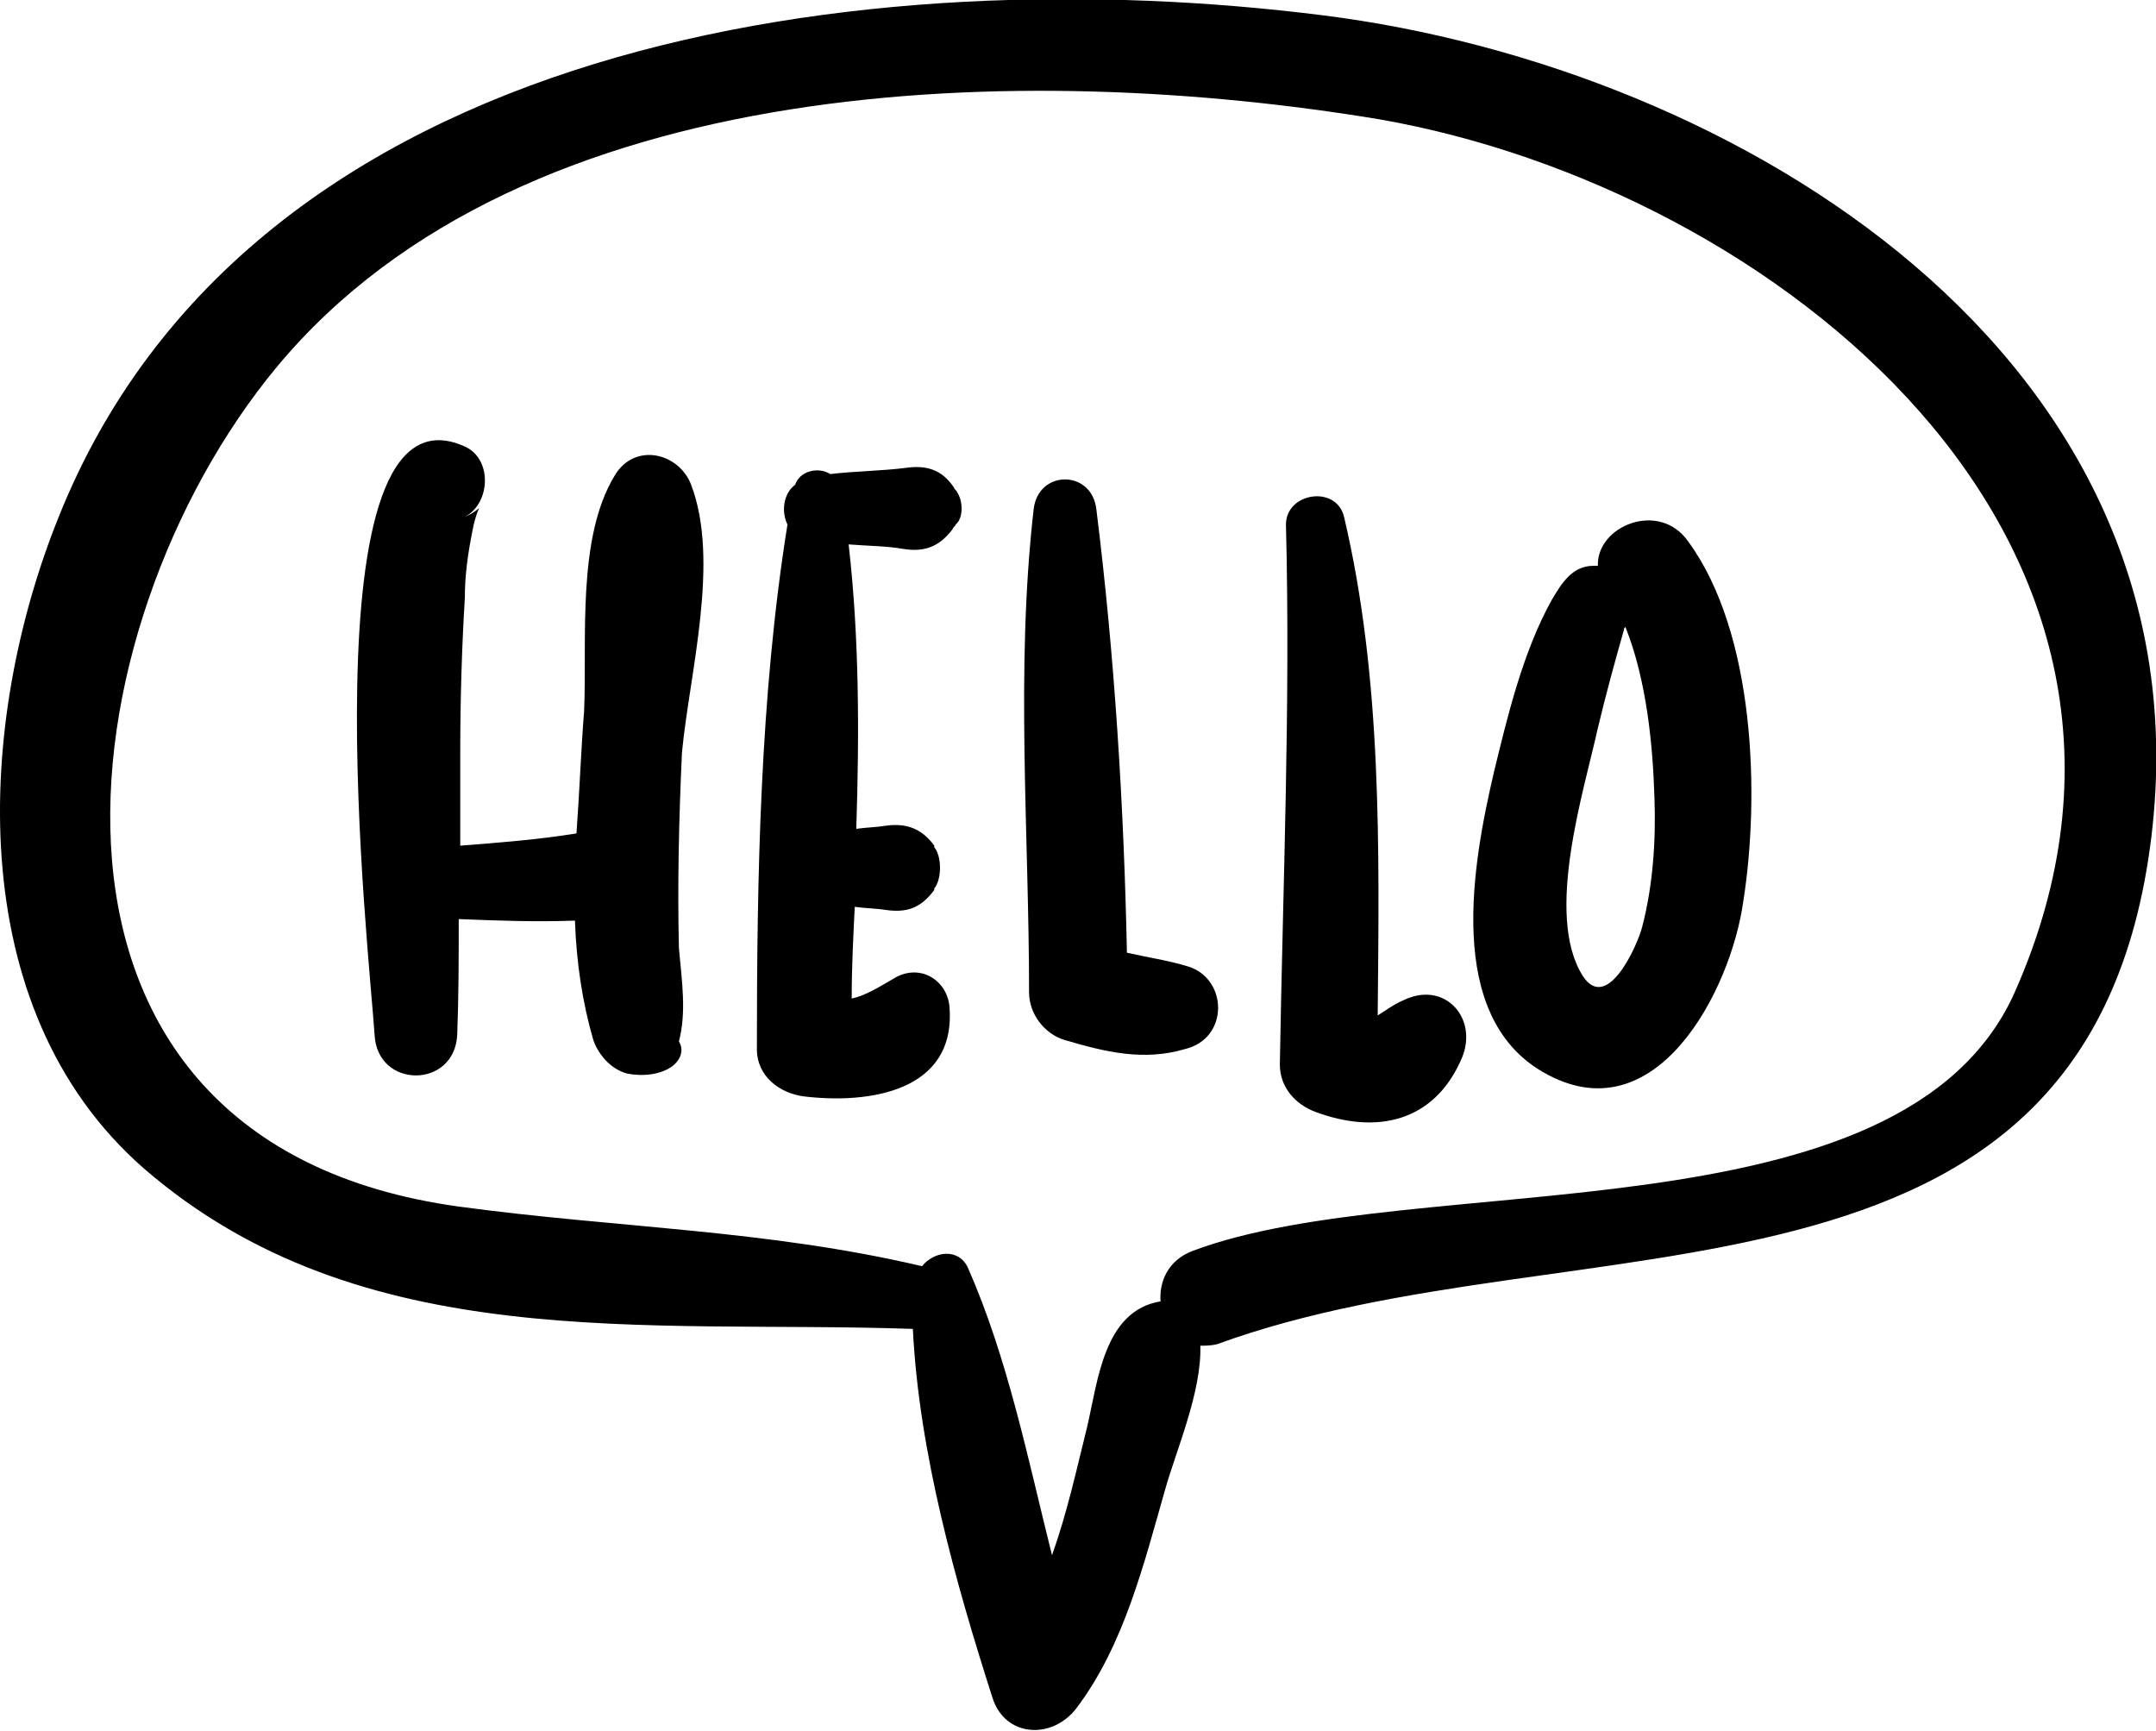 <?xml version="1.0" encoding="utf-8"?>
<!-- Generator: Adobe Illustrator 19.0.0, SVG Export Plug-In . SVG Version: 6.00 Build 0)  -->
<svg version="1.1" id="Capa_1" xmlns="http://www.w3.org/2000/svg" xmlns:xlink="http://www.w3.org/1999/xlink" x="0px" y="0px"
	 viewBox="-93.5 340.4 141 113.2" style="enable-background:new -93.5 340.4 141 113.2;" xml:space="preserve">
<g>
	<g>
		<path d="M-7,341.4c-29.3-3.7-70.1,1.2-82.7,32.9c-5.3,13.2-6.4,32,5.6,42.5c14.2,12.3,32.8,9.9,50.3,10.5l0,0
			c0.4,8.1,2.8,16.6,5.2,24.1c0.8,2.6,3.9,2.8,5.5,0.7c3.1-4.1,4.4-9.4,5.8-14.3c0.7-2.5,2.4-6.4,2.3-9.4c0.3,0,0.7,0,1.1-0.1
			c23.5-8.6,57.1-0.2,61.1-33.2C51,363.7,20.1,344.8-7,341.4z M38.3,405.2c-7.3,16.6-39.2,11.5-53.8,17c-1.6,0.6-2.2,2-2.1,3.3
			c-3.7,0.6-4.1,5.2-4.8,8.2c-0.7,2.8-1.3,5.6-2.3,8.4c-1.6-6.4-2.9-12.9-5.5-18.8c-0.6-1.3-2.2-1.1-3-0.1
			c-10.2-2.4-20-2.5-30.3-3.9c-30.5-4.2-26-37.9-11.9-54.9c16.2-19.5,49.2-20,72.1-16.2C22.5,352.7,51.3,375.7,38.3,405.2z"/>
		<path d="M-48.3,372.1c-0.8-2.1-3.7-2.8-5-0.6c-2.5,4.1-1.8,10.8-2,15.4c-0.2,2.5-0.3,5.3-0.5,8c-2.5,0.4-5,0.6-7.6,0.8
			c0-2.1,0-4.1,0-6.1c0-3.4,0.1-6.8,0.3-10.1c0-1.5,0.2-2.9,0.5-4.4c0.4-2.1,0.9-1.5-0.5-0.9c1.7-0.9,1.8-3.8,0-4.6
			c-10.6-4.8-6.2,33.6-5.9,38.5c0.2,3.5,5.2,3.5,5.4,0c0.1-2.6,0.1-5.1,0.1-7.6c2.5,0.1,5,0.2,7.6,0.1c0.1,2.8,0.5,5.4,1.2,7.8
			c0.3,0.9,1.1,1.9,2.2,2.2c1,0.2,2.2,0.1,3-0.5c0.6-0.5,0.7-1.1,0.4-1.6c0.5-1.9,0.2-3.9,0-6.1c-0.1-4.2,0-8.5,0.2-12.8
			C-48.4,384.4-46.4,377.1-48.3,372.1z"/>
		<path d="M-30.9,372.6c0-0.1-0.2-0.2-0.2-0.3c-0.8-1.2-1.8-1.5-3.2-1.3c-1.6,0.2-3.2,0.2-4.9,0.4c-0.8-0.5-2-0.2-2.3,0.7
			c-0.8,0.6-0.9,1.8-0.5,2.6c-1.8,11.2-2,23.1-2,34.3c0,1.8,1.5,2.9,3.1,3.1c4.2,0.5,9.9-0.3,9.5-5.8c-0.1-1.7-1.8-2.9-3.5-2
			c-1.2,0.7-2,1.2-2.9,1.4c0-2,0.1-4,0.2-6c0.7,0.1,1.4,0.1,2,0.2c1.4,0.2,2.3-0.1,3.2-1.3l0-0.1c0.5-0.6,0.5-2.1,0-2.7l0-0.1
			c-0.8-1.1-1.8-1.5-3.2-1.3c-0.6,0.1-1.2,0.1-1.9,0.2c0.2-6.2,0.2-12.5-0.5-18.6c1.2,0.1,2.5,0.1,3.6,0.3c1.3,0.2,2.3-0.1,3.2-1.3
			c0-0.1,0.2-0.2,0.2-0.3C-30.5,374.3-30.5,373.2-30.9,372.6z"/>
		<path d="M-15.8,403.6c-1.3-0.4-2.7-0.6-4-0.9c-0.2-9.6-0.8-19.4-2-29c-0.3-2.6-3.8-2.6-4.1,0c-1.2,10.5-0.3,21.2-0.3,31.6
			c0,1.4,1,2.7,2.3,3.1c2.7,0.8,5.2,1.4,7.9,0.6C-13.1,408.3-13.2,404.4-15.8,403.6z"/>
		<path d="M-1.7,405.8c-0.7,0.3-1.2,0.7-1.7,1c0.1-10.9,0.3-22-2.2-32.6c-0.5-2.1-3.8-1.6-3.8,0.5c0.3,11.8-0.2,23.5-0.4,35.3
			c0,1.5,1,2.6,2.3,3.1c4,1.5,7.8,0.7,9.6-3.5C3.2,407,1,404.5-1.7,405.8z"/>
		<path d="M16.9,375.8c-1.9-2.7-6-1-5.9,1.6c-0.1,0-0.2,0-0.3,0c-1.4,0-2.1,1.2-2.7,2.2c-1.9,3.4-2.9,7.6-3.8,11.3
			c-1.4,6-3.2,15.9,3.2,19.6c7.4,4.3,12.3-5.4,13.1-11.1C21.6,392.5,21.3,381.8,16.9,375.8z M13.9,401c-0.3,1.2-2.3,5.7-3.9,3.2
			c-2.5-4,0.1-12.1,1-16.2c0.5-2.1,1.1-4.3,1.7-6.4c0-0.1,0-0.1,0.1-0.2c1.4,3.5,1.8,7.8,1.9,11.2C14.8,395.4,14.6,398.3,13.9,401z"
			/>
	</g>
</g>
</svg>

